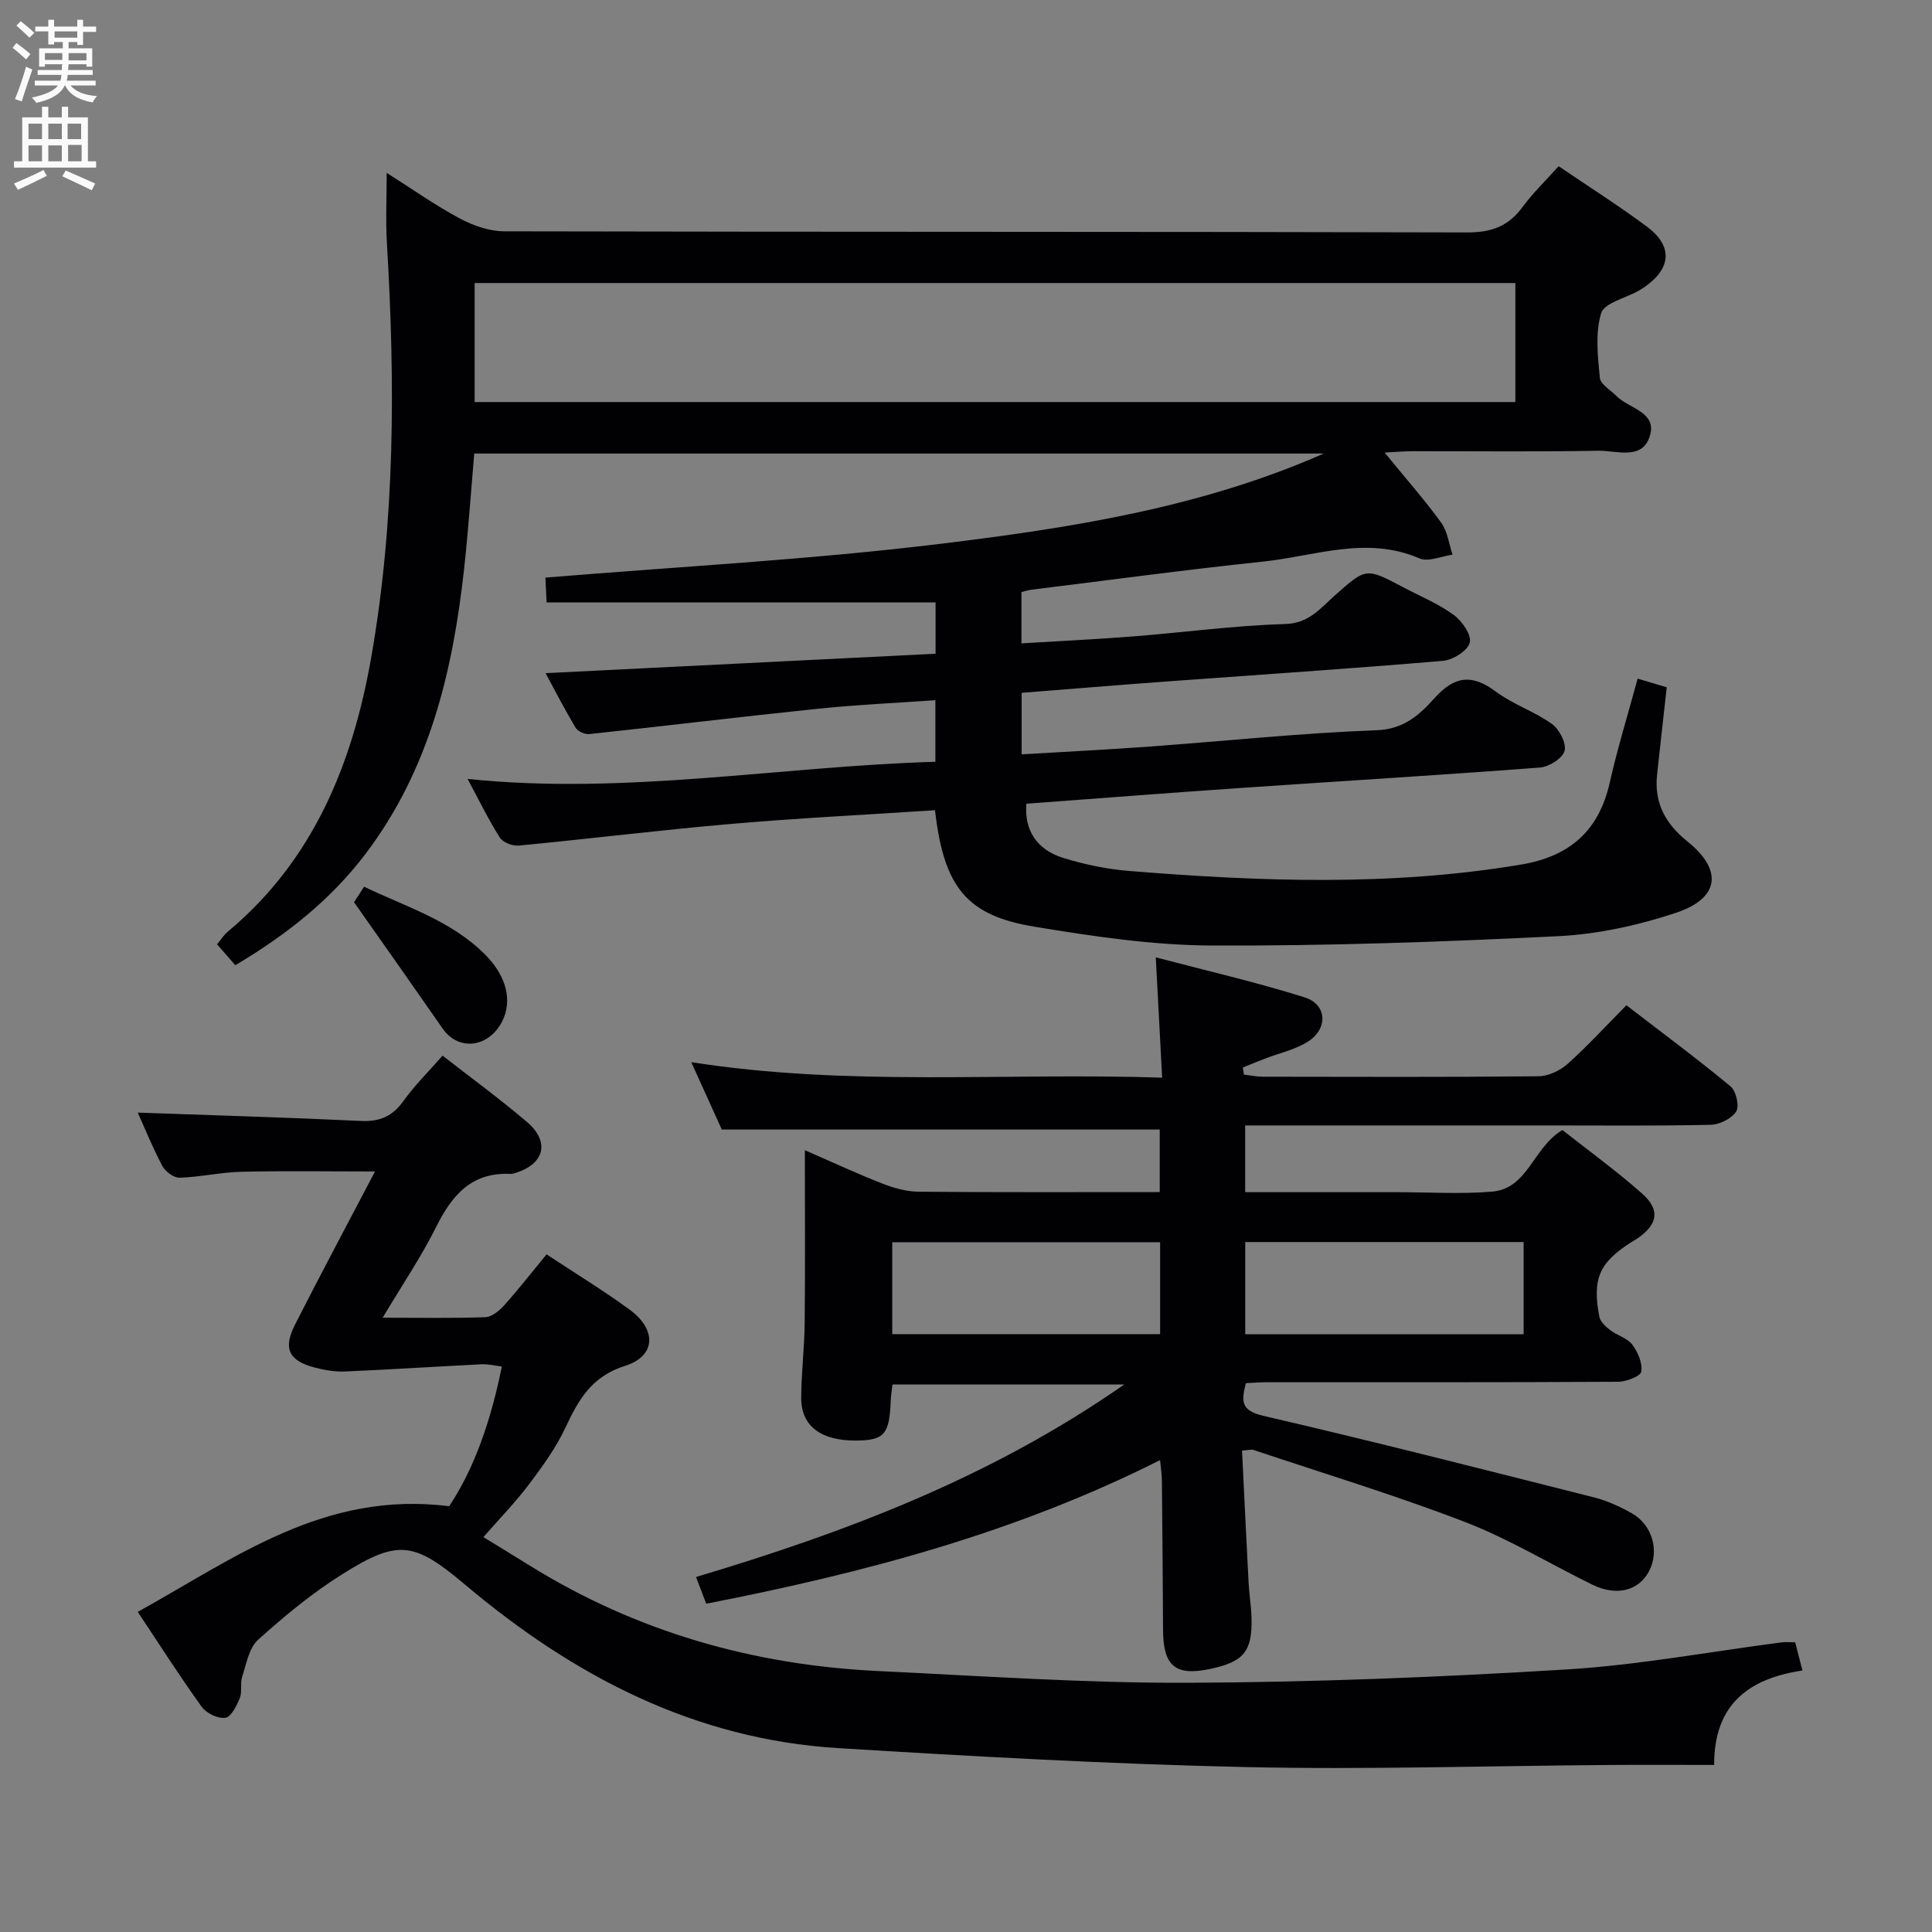 <svg enable-background="new 0 0 400 400" viewBox="0 0 400 400" xmlns="http://www.w3.org/2000/svg"><rect x="0" y="0" width="400" height="400" fill="#808080" stroke="none"/><g fill="#010104"><path d="m193.58 167.75c-14.24.93-28.17 1.62-42.06 2.82-14.72 1.27-29.39 3.09-44.1 4.5-1.28.12-3.29-.64-3.93-1.65-2.39-3.77-4.34-7.81-6.68-12.15 32.72 3.39 64.55-2.6 96.85-3.55 0-4.38 0-8.14 0-12.75-8.07.57-16.12.92-24.13 1.75-15.85 1.64-31.66 3.57-47.5 5.26-.92.1-2.41-.55-2.86-1.31-2.35-3.95-4.46-8.05-6.21-11.3 26.86-1.34 53.67-2.67 80.74-4.02 0-4.15 0-7.41 0-10.62-26.67 0-53.37 0-80.53 0-.07-1.47-.16-3.23-.25-5.14 27.42-2.27 54.76-3.7 81.88-7.01 26.96-3.29 53.91-7.49 79.27-18.68-58.43 0-116.86 0-175.88 0-.68 7.87-1.23 15.93-2.11 23.94-2.34 21.2-7.17 41.51-20.45 59.01-7.3 9.61-16.47 16.78-26.91 22.99-1.25-1.44-2.43-2.78-3.78-4.33.77-.92 1.37-1.91 2.21-2.61 17.72-14.78 25.82-34.73 29.68-56.64 5.02-28.5 4.98-57.26 3.27-86.05-.27-4.58-.04-9.18-.04-14.42 5.31 3.36 10.03 6.71 15.1 9.42 2.77 1.49 6.12 2.67 9.21 2.68 66.49.15 132.98.05 199.46.23 4.99.01 8.49-1.3 11.4-5.26 2.14-2.92 4.79-5.46 7.47-8.45 6.29 4.28 12.47 8.18 18.31 12.54 5.38 4.01 5.02 8.62-.53 12.47-.41.28-.83.56-1.26.8-2.69 1.51-7.07 2.5-7.72 4.63-1.26 4.12-.69 8.91-.27 13.36.13 1.36 2.22 2.56 3.45 3.79 2.54 2.55 8.21 3.28 6.99 7.96-1.44 5.51-6.95 3.29-10.78 3.36-12.83.24-25.66.08-38.49.1-1.6 0-3.21.15-5.73.28 4.31 5.28 8.25 9.74 11.73 14.54 1.31 1.81 1.58 4.38 2.33 6.6-2.3.31-5.02 1.56-6.85.77-10.97-4.75-21.64-.46-32.36.66-16.01 1.68-31.97 3.85-47.95 5.82-.63.08-1.24.28-2.09.48v10.63c7.86-.48 15.58-.84 23.28-1.45 10.44-.82 20.85-2.25 31.29-2.55 5.01-.14 7.37-3.32 10.36-5.96 6.44-5.68 6.36-5.76 14.1-1.66 3.53 1.87 7.29 3.41 10.48 5.74 1.72 1.25 3.72 4.18 3.31 5.74-.45 1.68-3.5 3.59-5.56 3.76-19.04 1.62-38.12 2.87-57.18 4.27-9.92.73-19.83 1.55-30.04 2.35v12.74c8.97-.54 17.86-.98 26.73-1.63 15.59-1.13 31.15-2.79 46.75-3.36 5.73-.21 8.95-3.26 12.06-6.71 4.06-4.51 7.69-4.98 12.59-1.32 3.57 2.66 8.01 4.12 11.64 6.71 1.54 1.1 3.05 4 2.64 5.58-.4 1.53-3.2 3.31-5.07 3.46-20.88 1.59-41.79 2.84-62.69 4.28-14.57 1-29.14 2.14-43.67 3.21-.45 5.42 2.1 9.54 7.71 11.25 4.41 1.35 9.04 2.31 13.63 2.68 27.08 2.18 54.13 3.2 81.13-1.34 10.05-1.69 16.07-6.99 18.32-16.99 1.59-7.08 3.74-14.03 5.77-21.5 2.32.69 4.13 1.23 6.02 1.8-.69 6.26-1.37 12.18-2 18.1-.63 5.83 1.73 10.15 6.27 13.8 7.39 5.94 6.7 11.79-2.39 14.8-7.78 2.58-16.09 4.41-24.25 4.82-23.92 1.19-47.89 2.04-71.84 1.94-12.21-.05-24.5-1.89-36.59-3.88-14.18-2.31-18.86-8.18-20.7-24.13zm120.16-109.15c-72.09 0-143.76 0-215.47 0v24.64h215.47c0-8.3 0-16.26 0-24.64z"/><path d="m240.61 223.12c-.45-8.57-.86-16.15-1.32-24.91 10.55 2.78 20.82 5.13 30.83 8.29 4.68 1.48 4.88 6.54.6 9.2-2.61 1.63-5.81 2.32-8.74 3.45-1.56.6-3.11 1.24-4.66 1.86.07.49.15.98.22 1.48 1.33.15 2.66.43 3.99.43 18.99.03 37.99.1 56.98-.09 2.04-.02 4.46-1.15 6.01-2.53 4.09-3.65 7.81-7.72 12.21-12.17 7.29 5.61 14.58 11.01 21.56 16.79 1.15.95 1.87 4.1 1.17 5.2-.95 1.49-3.45 2.72-5.32 2.76-11.16.25-22.32.13-33.49.13-20.82 0-41.63 0-62.85 0v13.82h28.67 3c6.5 0 13.03.43 19.48-.12 7.41-.63 8.44-9.13 14.53-12.75 5.36 4.23 11.14 8.42 16.46 13.12 3.85 3.4 3.31 6.39-.92 9.32-.41.28-.86.51-1.28.78-6.63 4.24-8.12 7.55-6.61 15.45.2 1.05 1.34 2.06 2.28 2.78 1.43 1.1 3.5 1.61 4.52 2.96 1.17 1.55 2.16 3.85 1.88 5.61-.15.96-3.1 2.09-4.79 2.1-24.33.14-48.65.09-72.98.1-1.3 0-2.61.12-4.1.19-.86 3.54-1.23 5.64 3.58 6.75 22.91 5.31 45.71 11.14 68.51 16.9 2.7.68 5.34 1.9 7.79 3.27 4.31 2.42 5.8 7.85 3.58 12.04-2.13 4.03-6.73 5.21-11.72 2.76-8.8-4.31-17.26-9.47-26.37-12.98-14.39-5.54-29.18-10.02-43.81-14.92-.42-.14-.96.04-2.35.14.45 9.11.88 18.17 1.35 27.22.13 2.49.55 4.96.61 7.45.18 6.91-1.61 9.06-8.53 10.53-7.21 1.53-9.74-.56-9.78-8.01-.06-10.33-.14-20.65-.24-30.98-.01-1.27-.22-2.54-.38-4.24-29.85 15.03-61.34 23.38-93.96 29.73-.67-1.74-1.36-3.54-2.12-5.53 31.03-9.27 61.02-20.57 88.67-39.86-16.61 0-32.17 0-47.99 0-.13 1.17-.33 2.3-.37 3.43-.26 6.88-1.32 8.12-7.07 8.18-7.31.08-11.47-2.96-11.46-8.8.01-5.15.67-10.29.72-15.44.12-11.6.04-23.21.04-35.87 5.82 2.53 10.82 4.87 15.95 6.87 2.4.94 5.05 1.7 7.6 1.72 16.48.15 32.97.08 49.92.08 0-4.62 0-8.98 0-12.95-30.01 0-59.9 0-90.67 0-1.72-3.79-3.87-8.55-6.32-13.95 32.66 5.12 64.75 2.12 97.49 3.21zm17.2 34.03v19.1h57.64c0-6.55 0-12.75 0-19.1-19.29 0-38.22 0-57.64 0zm-73.08 19.07h55.46c0-6.57 0-12.76 0-19.03-18.65 0-36.9 0-55.46 0z"/><path d="m371.67 340.02c.49 1.91.9 3.5 1.51 5.84-10.76 1.61-18.34 6.72-18.28 19.55-7.54 0-14.66-.04-21.77.01-25.14.18-50.29.99-75.42.43-28.08-.63-56.15-2.2-84.19-3.92-29.75-1.83-54.79-14.93-77.2-33.82-10.66-8.99-13.93-9.47-25.67-2.05-6.14 3.87-11.82 8.57-17.22 13.44-1.89 1.71-2.43 5.02-3.3 7.69-.45 1.38.04 3.1-.49 4.41-.64 1.57-1.79 3.88-2.98 4.05-1.53.22-3.93-.93-4.89-2.26-4.46-6.18-8.56-12.62-13.25-19.67 20.05-11.08 38.6-25.16 64.47-21.87 5.3-7.95 8.67-17.86 10.91-28.93-1.47-.17-2.86-.53-4.22-.46-9.41.47-18.82 1.09-28.23 1.49-2.12.09-4.33-.29-6.39-.84-5.27-1.41-6.49-3.92-3.99-8.84 5.32-10.49 10.88-20.86 16.57-31.73-9.55 0-18.58-.15-27.61.06-4.29.1-8.57 1.1-12.86 1.23-1.19.04-2.95-1.28-3.57-2.45-2.02-3.8-3.63-7.82-5.08-11.03 15.27.55 30.77 1 46.25 1.73 3.9.18 6.52-.99 8.79-4.17 2.3-3.22 5.17-6.04 8.07-9.35 5.97 4.65 11.88 8.97 17.44 13.7 4.87 4.14 3.67 8.77-2.44 10.61-.32.1-.66.19-.98.17-7.94-.36-12.02 4.32-15.29 10.87-3.15 6.32-7.15 12.22-11.14 18.91 7.69 0 14.48.13 21.25-.11 1.35-.05 2.9-1.33 3.91-2.45 2.98-3.32 5.72-6.85 8.78-10.56 5.92 3.92 11.73 7.45 17.2 11.45 5.64 4.12 5.47 9.61-.95 11.64-7 2.21-9.65 7.06-12.38 12.86-1.96 4.16-4.74 8-7.53 11.7-2.79 3.69-6.04 7.03-9.42 10.89 2.66 1.63 6.12 3.74 9.57 5.88 22.11 13.73 46.31 20.62 72.18 21.85 21.42 1.02 42.86 2.52 64.29 2.43 26.1-.11 52.23-1.17 78.28-2.76 14.87-.91 29.62-3.69 44.43-5.6.79-.11 1.63-.02 2.84-.02z"/><path d="m73.3 186.79c.18-.28.98-1.51 2.08-3.21 8.82 4.24 18.24 7.07 25.26 14.26 4.28 4.39 5.42 9.42 3.37 13.54-2.76 5.54-9.06 6.33-12.36 1.58-5.9-8.49-11.86-16.94-18.35-26.17z"/></g><path d="m2.6 9.9.8-1c.9.7 1.9 1.4 2.9 2.3l-.9 1.1c-1.1-1-2-1.8-2.8-2.4zm.5 10.6c.9-2.1 1.6-4.3 2.3-6.7.4.2.8.4 1.3.6-.7 2.1-1.5 4.3-2.2 6.6zm.3-15.2.9-.9c1 .8 2 1.6 2.8 2.4l-1 1c-.9-.9-1.8-1.7-2.7-2.5zm12.6-1.2h1.2v1.4h2.7v1.1h-2.7v2.7h-1.2v-.6h-1.8v1.3h4.9v3.8h-1.2v-.5h-3.7c0 .4-.1.9-.1 1.2h5.1v1h-5.2c0 .5-.1.9-.2 1.2h6v1h-5.2c1.1 1.3 2.9 2 5.5 2.2-.4.4-.7.8-.9 1.3-2.9-.5-4.8-1.6-5.7-3.5h-.1c-.8 1.7-2.7 2.9-5.9 3.6-.2-.4-.6-.8-.9-1.1 2.8-.6 4.6-1.4 5.4-2.5h-4.8v-1h5.3c.1-.3.2-.7.2-1.2h-4.9v-1h5c0-.4 0-.8.1-1.2h-3.6v.5h-1.2v-3.8h4.9v-1.3h-1.8v.5h-1.2v-2.7h-2.7v-1h2.7v-1.4h1.2v1.4h4.8zm-6.7 8.3h3.6c0-.4 0-.9 0-1.4h-3.6zm1.9-4.6h4.8v-1.3h-4.7v1.3zm6.7 3.2h-3.7v1.5h3.7z" fill="#fbfafa"/><path d="m8.7 22.1h1.3v2.2h2.8v-2.2h1.3v2.2h4.1v9.1h1.7v1.3h-17v-1.3h1.7v-9.1h4.1zm.3 13.1.7 1.2c-1.8.9-3.8 1.9-6 2.9-.2-.4-.5-.8-.8-1.3 2.3-1 4.4-1.9 6.1-2.8zm-3.1-6.4h2.8v-3.2h-2.8zm0 4.6h2.8v-3.3h-2.8zm4.1-4.6h2.8v-3.2h-2.8zm0 4.6h2.8v-3.3h-2.8zm3.6 1.9c2.1.9 4.1 1.8 6.1 2.7l-.7 1.4c-2.2-1.1-4.2-2-6.1-2.9zm3.2-9.7h-2.8v3.2h2.8zm-2.7 7.8h2.8v-3.4h-2.8z" fill="#fbfafa"/></svg>